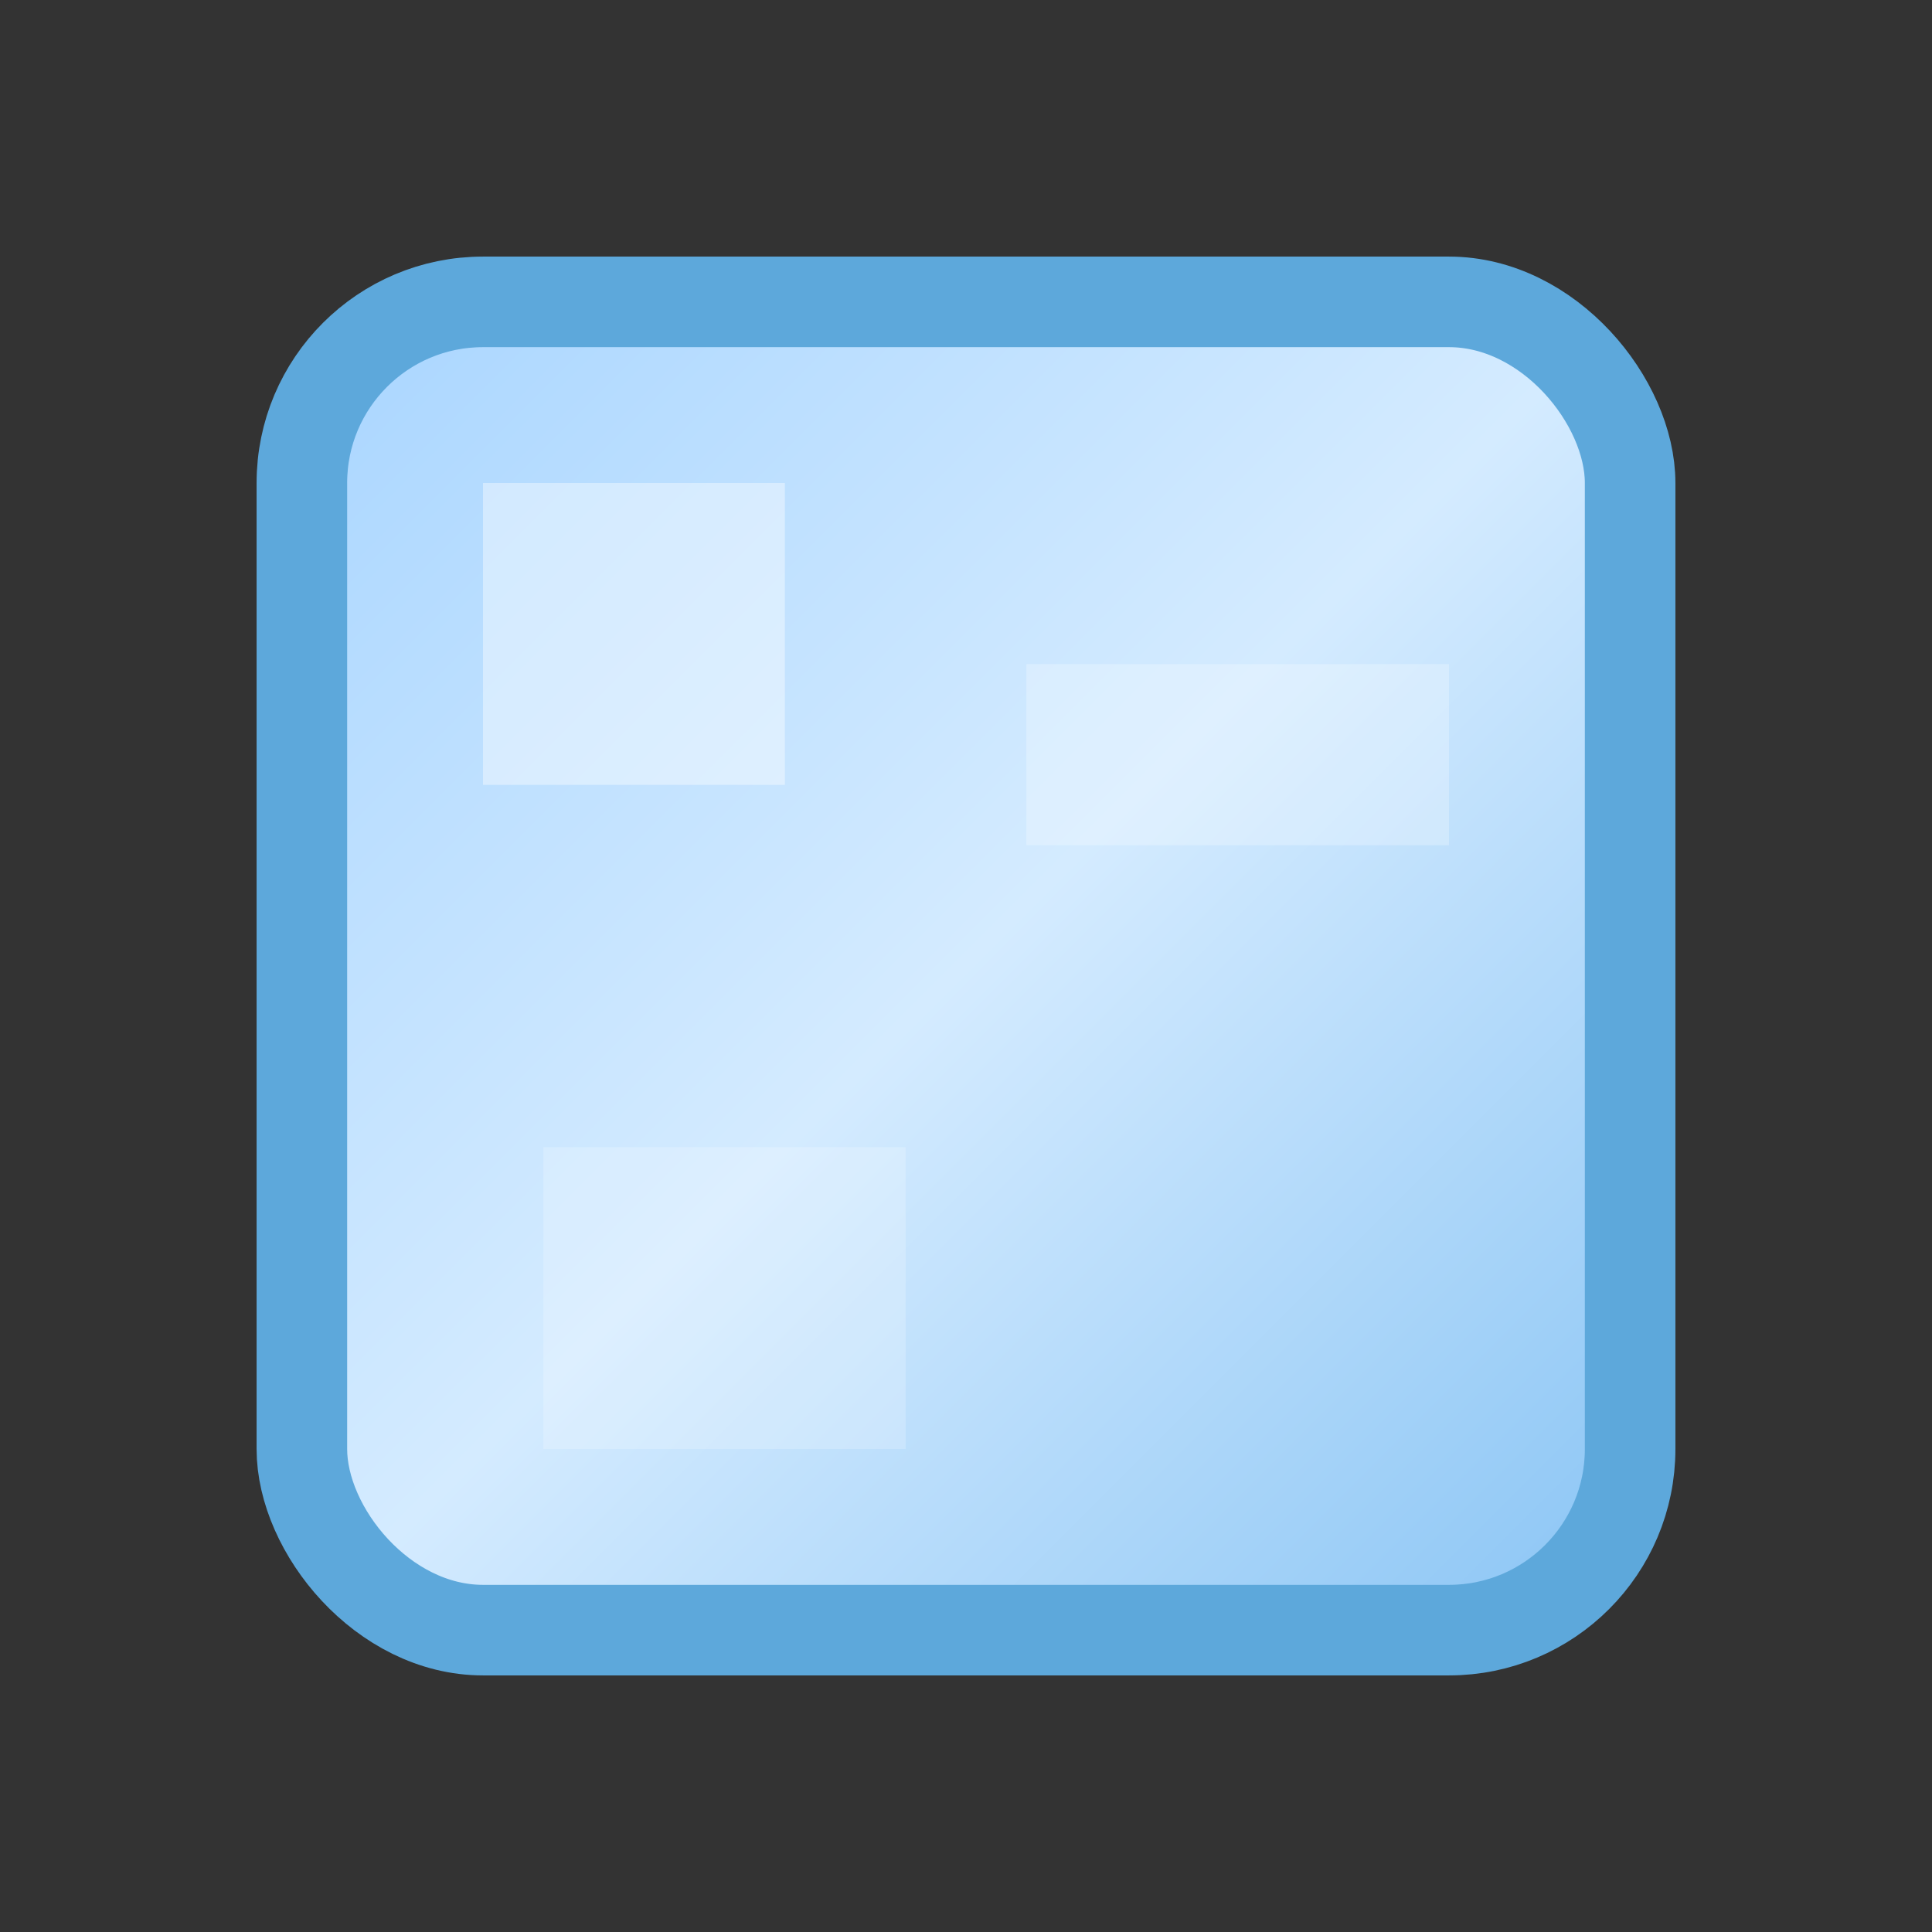 <svg width="32" height="32" viewBox="0 0 32 32" xmlns="http://www.w3.org/2000/svg">
  <rect x="0" y="0" width="32" height="32" fill="#333333" stroke="none"/>
  <!-- 5px padding: use viewBox 0 0 32 32 but draw content in 5-22 range (giving 5px margin) -->
  <g transform="translate(5, 5)">
    <!-- Ice cube icon scaled to 22x22 (32-10 for 5px padding on each side) -->
    <defs>
      <linearGradient id="iceGradient" x1="0%" y1="0%" x2="100%" y2="100%">
        <stop offset="0%" style="stop-color:#a8d5ff;stop-opacity:1" />
        <stop offset="50%" style="stop-color:#d4ebff;stop-opacity:1" />
        <stop offset="100%" style="stop-color:#89c4f4;stop-opacity:1" />
      </linearGradient>
    </defs>
    
    <!-- Main ice cube -->
    <rect x="0" y="0" width="22" height="22" rx="3" fill="url(#iceGradient)" stroke="#5da8db" stroke-width="1.5"/>
    
    <!-- Ice reflections/highlights -->
    <path d="M 3 3 L 8 3 L 8 8 L 3 8 Z" fill="#ffffff" opacity="0.4"/>
    <path d="M 12 6 L 19 6 L 19 9 L 12 9 Z" fill="#ffffff" opacity="0.25"/>
    <path d="M 4 14 L 10 14 L 10 19 L 4 19 Z" fill="#ffffff" opacity="0.2"/>
  </g>
</svg>
